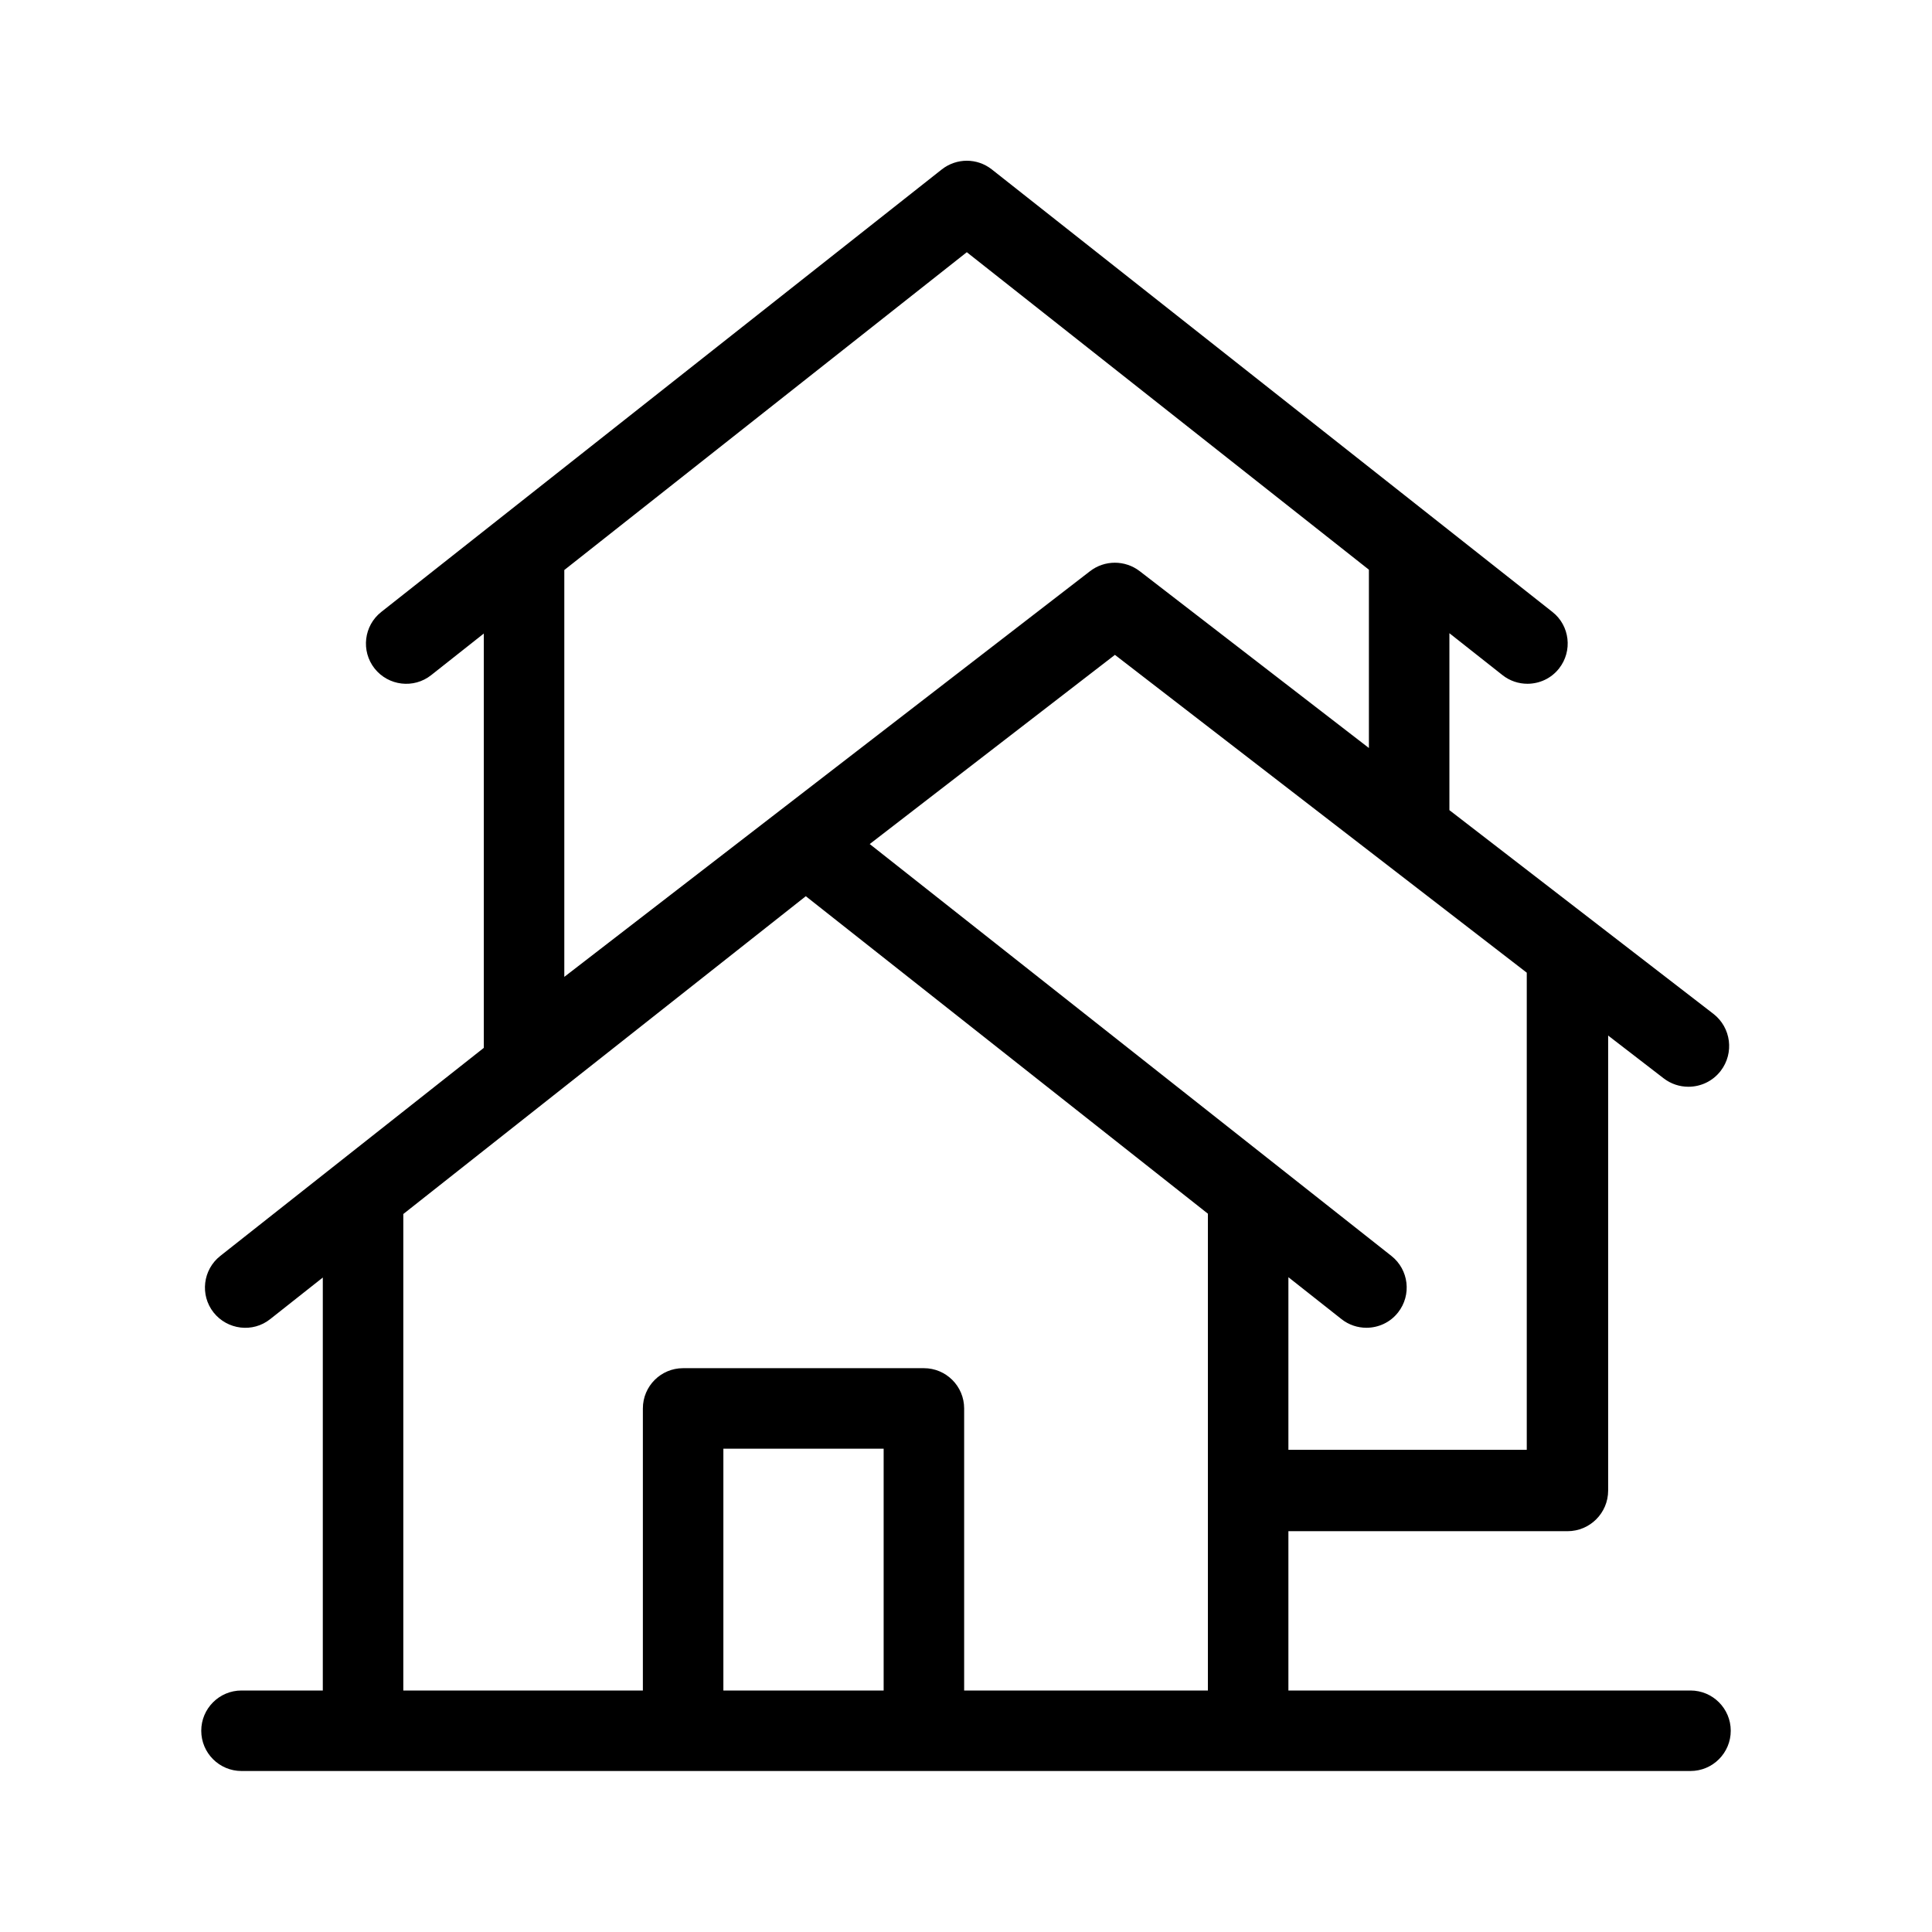 <svg  viewBox="0 0 24 24"  xmlns="http://www.w3.org/2000/svg">
<path fill-rule="evenodd" clip-rule="evenodd" d="M21.284 12.594L18.005 10.064V7.866L18.665 8.387C18.756 8.459 18.866 8.494 18.974 8.494C19.122 8.494 19.269 8.429 19.367 8.304C19.538 8.087 19.501 7.772 19.285 7.602L12.32 2.104C12.138 1.961 11.883 1.961 11.7 2.104L4.736 7.602C4.52 7.772 4.482 8.087 4.653 8.304C4.825 8.521 5.14 8.558 5.356 8.387L6.01 7.87V13.017L2.736 15.602C2.52 15.773 2.482 16.087 2.653 16.304C2.825 16.52 3.14 16.559 3.356 16.387L4.01 15.87V21H3C2.724 21 2.5 21.224 2.5 21.5C2.5 21.776 2.724 22 3 22H21C21.276 22 21.5 21.776 21.5 21.5C21.5 21.224 21.276 21 21 21H16.005V19.021H19.472C19.751 19.021 19.977 18.795 19.977 18.516V12.864L20.666 13.395C20.758 13.466 20.866 13.5 20.974 13.5C21.125 13.5 21.275 13.433 21.375 13.303C21.545 13.082 21.505 12.765 21.284 12.594ZM15.005 15.077V21H11.977V17.496C11.977 17.22 11.753 16.996 11.477 16.996H8.486C8.209 16.996 7.986 17.22 7.986 17.496V21H5.01V15.081L10.01 11.133L15.005 15.077ZM8.986 21V17.996H10.977V21H8.986ZM7.01 12.135V7.081L12.01 3.133L17.005 7.077V9.292L14.159 7.096C13.976 6.955 13.722 6.955 13.54 7.096L7.01 12.135ZM18.966 18.01H16.005V15.866L16.665 16.387C16.756 16.459 16.866 16.494 16.974 16.494C17.122 16.494 17.269 16.429 17.367 16.304C17.538 16.087 17.501 15.773 17.285 15.602L10.804 10.485L13.85 8.135L18.966 12.083V18.01Z" />
</svg>
